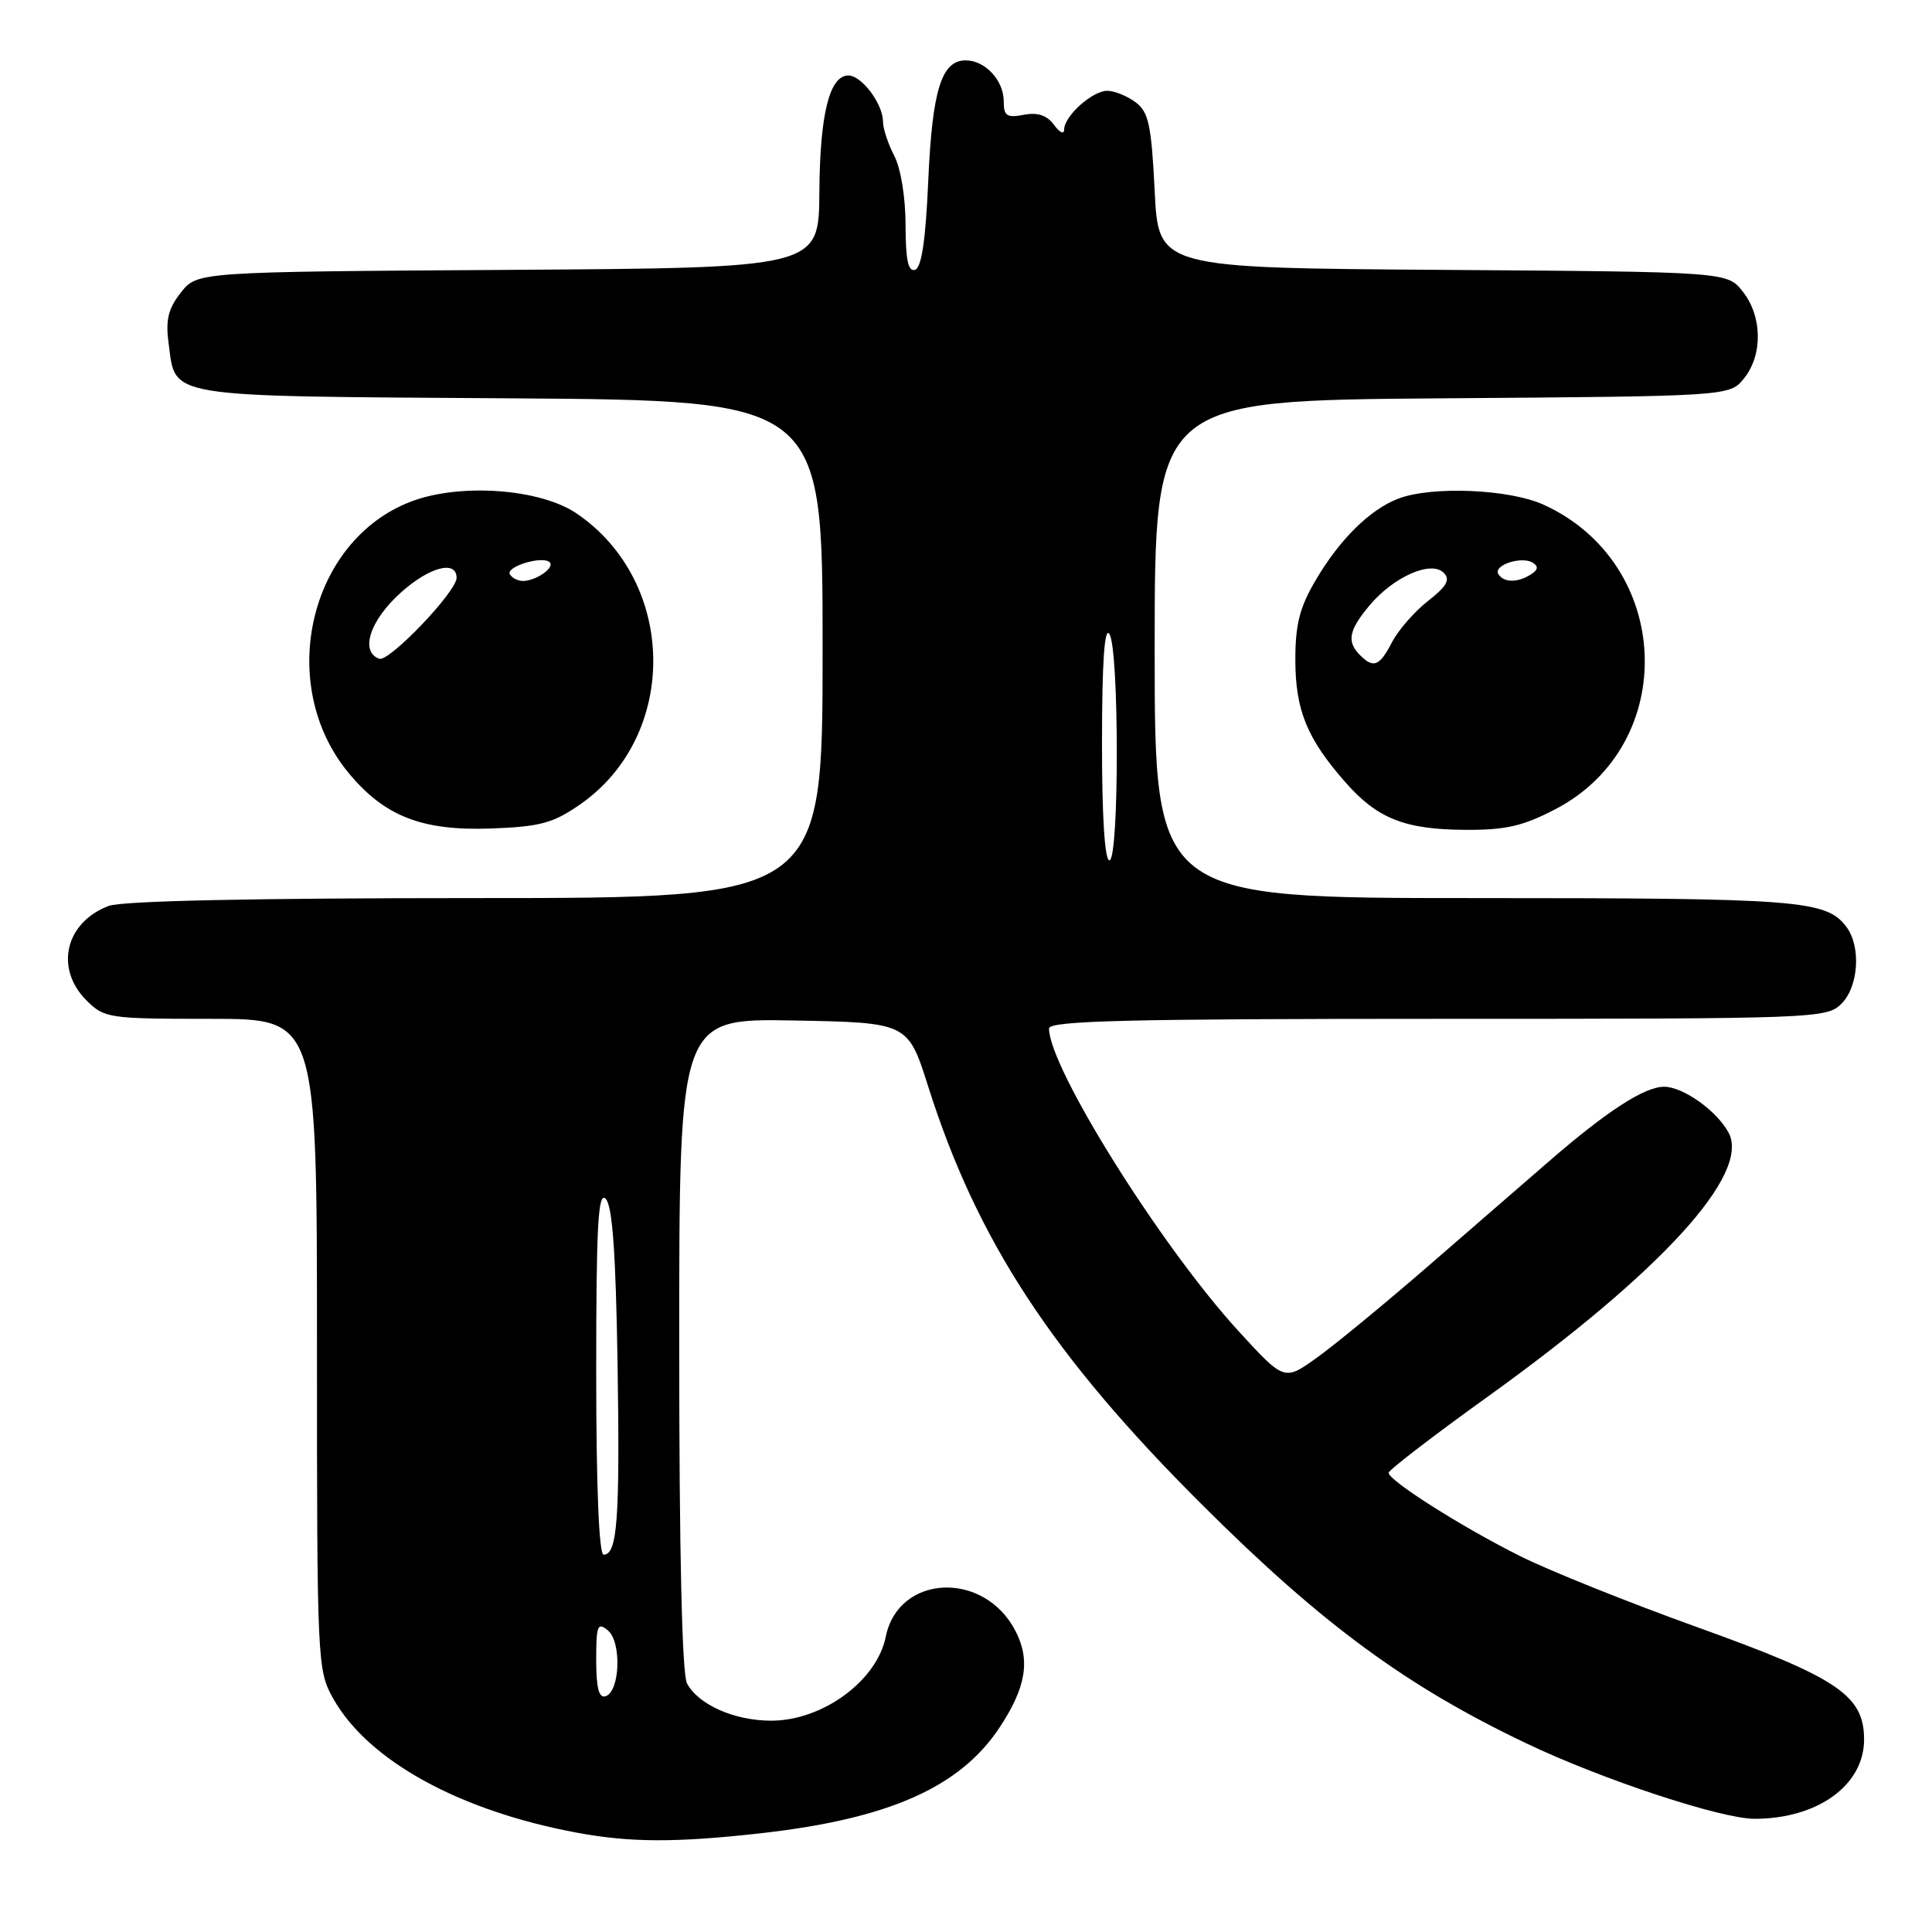 <?xml version="1.0" encoding="UTF-8" standalone="no"?>
<!DOCTYPE svg PUBLIC "-//W3C//DTD SVG 1.1//EN" "http://www.w3.org/Graphics/SVG/1.1/DTD/svg11.dtd" >
<svg xmlns="http://www.w3.org/2000/svg" xmlns:xlink="http://www.w3.org/1999/xlink" version="1.1" viewBox="0 0 256 256">
 <g >
 <path fill="currentColor"
d=" M 100.68 242.93 C 117.72 241.03 127.19 236.85 132.45 228.90 C 135.97 223.58 136.56 219.98 134.55 216.10 C 130.40 208.07 119.04 208.58 117.37 216.87 C 116.19 222.72 109.01 227.99 102.20 228.00 C 97.32 228.00 92.55 225.89 91.03 223.06 C 90.37 221.82 90.00 205.68 90.00 178.04 C 90.00 134.95 90.00 134.95 105.15 135.22 C 120.31 135.50 120.31 135.50 123.00 144.00 C 129.49 164.45 139.46 179.66 159.42 199.52 C 175.20 215.24 186.36 223.44 202.28 231.02 C 212.33 235.81 228.05 241.00 232.49 241.00 C 240.84 241.00 247.00 236.55 247.00 230.50 C 247.00 224.64 243.54 222.31 224.89 215.61 C 215.88 212.37 205.35 208.15 201.50 206.23 C 193.84 202.42 184.00 196.19 184.00 195.15 C 184.01 194.79 189.95 190.22 197.22 185.00 C 220.15 168.51 231.97 155.55 229.05 150.09 C 227.50 147.19 223.02 144.00 220.50 144.00 C 217.89 144.00 212.88 147.25 205.11 154.00 C 202.02 156.68 194.86 162.89 189.19 167.81 C 183.51 172.73 176.92 178.16 174.52 179.88 C 170.18 183.00 170.18 183.00 164.13 176.40 C 153.84 165.17 139.00 141.48 139.00 136.28 C 139.00 135.26 149.36 135.00 190.50 135.00 C 240.67 135.00 242.05 134.95 244.00 133.00 C 246.29 130.71 246.62 125.40 244.64 122.79 C 241.96 119.27 238.45 119.00 195.43 119.00 C 153.00 119.00 153.00 119.00 153.00 86.03 C 153.00 53.07 153.00 53.07 191.09 52.78 C 229.18 52.50 229.18 52.50 231.09 50.14 C 233.59 47.05 233.52 41.93 230.94 38.65 C 228.87 36.02 228.87 36.02 191.19 35.76 C 153.50 35.50 153.50 35.50 153.00 25.29 C 152.57 16.60 152.20 14.85 150.50 13.57 C 149.40 12.74 147.71 12.05 146.75 12.03 C 144.77 12.00 141.00 15.38 141.00 17.19 C 141.00 17.85 140.40 17.56 139.66 16.54 C 138.72 15.27 137.50 14.86 135.66 15.21 C 133.41 15.64 133.00 15.37 133.00 13.43 C 133.00 10.65 130.54 8.00 127.96 8.00 C 124.75 8.00 123.53 11.93 123.00 23.92 C 122.66 31.80 122.11 35.47 121.25 35.75 C 120.34 36.05 120.00 34.45 119.99 29.83 C 119.99 26.17 119.36 22.29 118.49 20.64 C 117.67 19.06 117.00 17.02 117.00 16.11 C 117.00 13.77 114.17 10.00 112.42 10.00 C 109.91 10.00 108.64 15.11 108.57 25.50 C 108.50 35.50 108.50 35.50 67.31 35.76 C 26.13 36.02 26.13 36.02 23.97 38.76 C 22.30 40.87 21.93 42.39 22.33 45.39 C 23.32 52.81 21.24 52.47 67.53 52.78 C 109.00 53.06 109.00 53.06 109.00 86.03 C 109.00 119.00 109.00 119.00 63.07 119.00 C 33.70 119.00 16.14 119.37 14.40 120.04 C 8.65 122.22 7.22 128.31 11.45 132.55 C 13.83 134.92 14.38 135.00 27.95 135.00 C 42.00 135.00 42.00 135.00 42.00 178.11 C 42.00 220.47 42.04 221.30 44.16 225.08 C 48.79 233.31 60.91 239.97 76.50 242.85 C 83.51 244.15 89.58 244.17 100.68 242.93 Z  M 76.84 106.61 C 90.00 97.49 89.75 77.08 76.38 68.02 C 71.52 64.74 60.94 63.99 54.46 66.46 C 40.93 71.63 36.53 90.70 46.16 102.38 C 50.93 108.17 55.92 110.12 65.09 109.78 C 71.56 109.54 73.28 109.08 76.84 106.61 Z  M 206.12 107.21 C 222.60 98.60 221.65 74.65 204.52 66.87 C 199.98 64.81 189.77 64.38 185.32 66.06 C 181.53 67.49 177.49 71.48 174.28 76.97 C 172.20 80.52 171.63 82.79 171.64 87.50 C 171.66 94.12 173.19 97.87 178.25 103.63 C 182.49 108.47 186.13 109.91 194.14 109.96 C 199.51 109.99 201.79 109.47 206.12 107.21 Z  M 79.00 219.96 C 79.00 215.37 79.18 214.91 80.55 216.04 C 82.39 217.57 82.16 224.13 80.25 224.76 C 79.36 225.05 79.00 223.68 79.00 219.96 Z  M 79.00 181.80 C 79.00 162.44 79.25 157.85 80.25 158.85 C 81.15 159.74 81.59 165.92 81.83 180.68 C 82.15 201.31 81.81 206.00 79.98 206.00 C 79.37 206.00 79.00 196.95 79.00 181.80 Z  M 146.02 98.25 C 146.03 87.71 146.35 83.00 147.00 84.00 C 148.31 86.03 148.31 114.00 147.00 114.00 C 146.38 114.00 146.01 108.09 146.02 98.25 Z  M 50.25 87.29 C 47.67 86.35 49.00 82.23 53.07 78.56 C 56.86 75.13 60.50 74.16 60.50 76.57 C 60.50 78.40 51.55 87.76 50.25 87.29 Z  M 67.57 76.11 C 66.94 75.09 71.91 73.58 72.84 74.51 C 73.54 75.21 71.05 76.96 69.31 76.98 C 68.65 76.99 67.87 76.60 67.57 76.11 Z  M 180.20 86.80 C 178.42 85.02 178.72 83.49 181.48 80.21 C 184.67 76.41 189.63 74.23 191.29 75.89 C 192.20 76.80 191.73 77.66 189.22 79.63 C 187.43 81.03 185.28 83.49 184.45 85.09 C 182.80 88.28 182.01 88.61 180.20 86.80 Z  M 198.54 76.07 C 197.82 74.90 201.61 73.64 203.10 74.56 C 203.88 75.05 203.81 75.50 202.86 76.11 C 201.07 77.24 199.26 77.22 198.54 76.07 Z "/>
</g>
</svg>